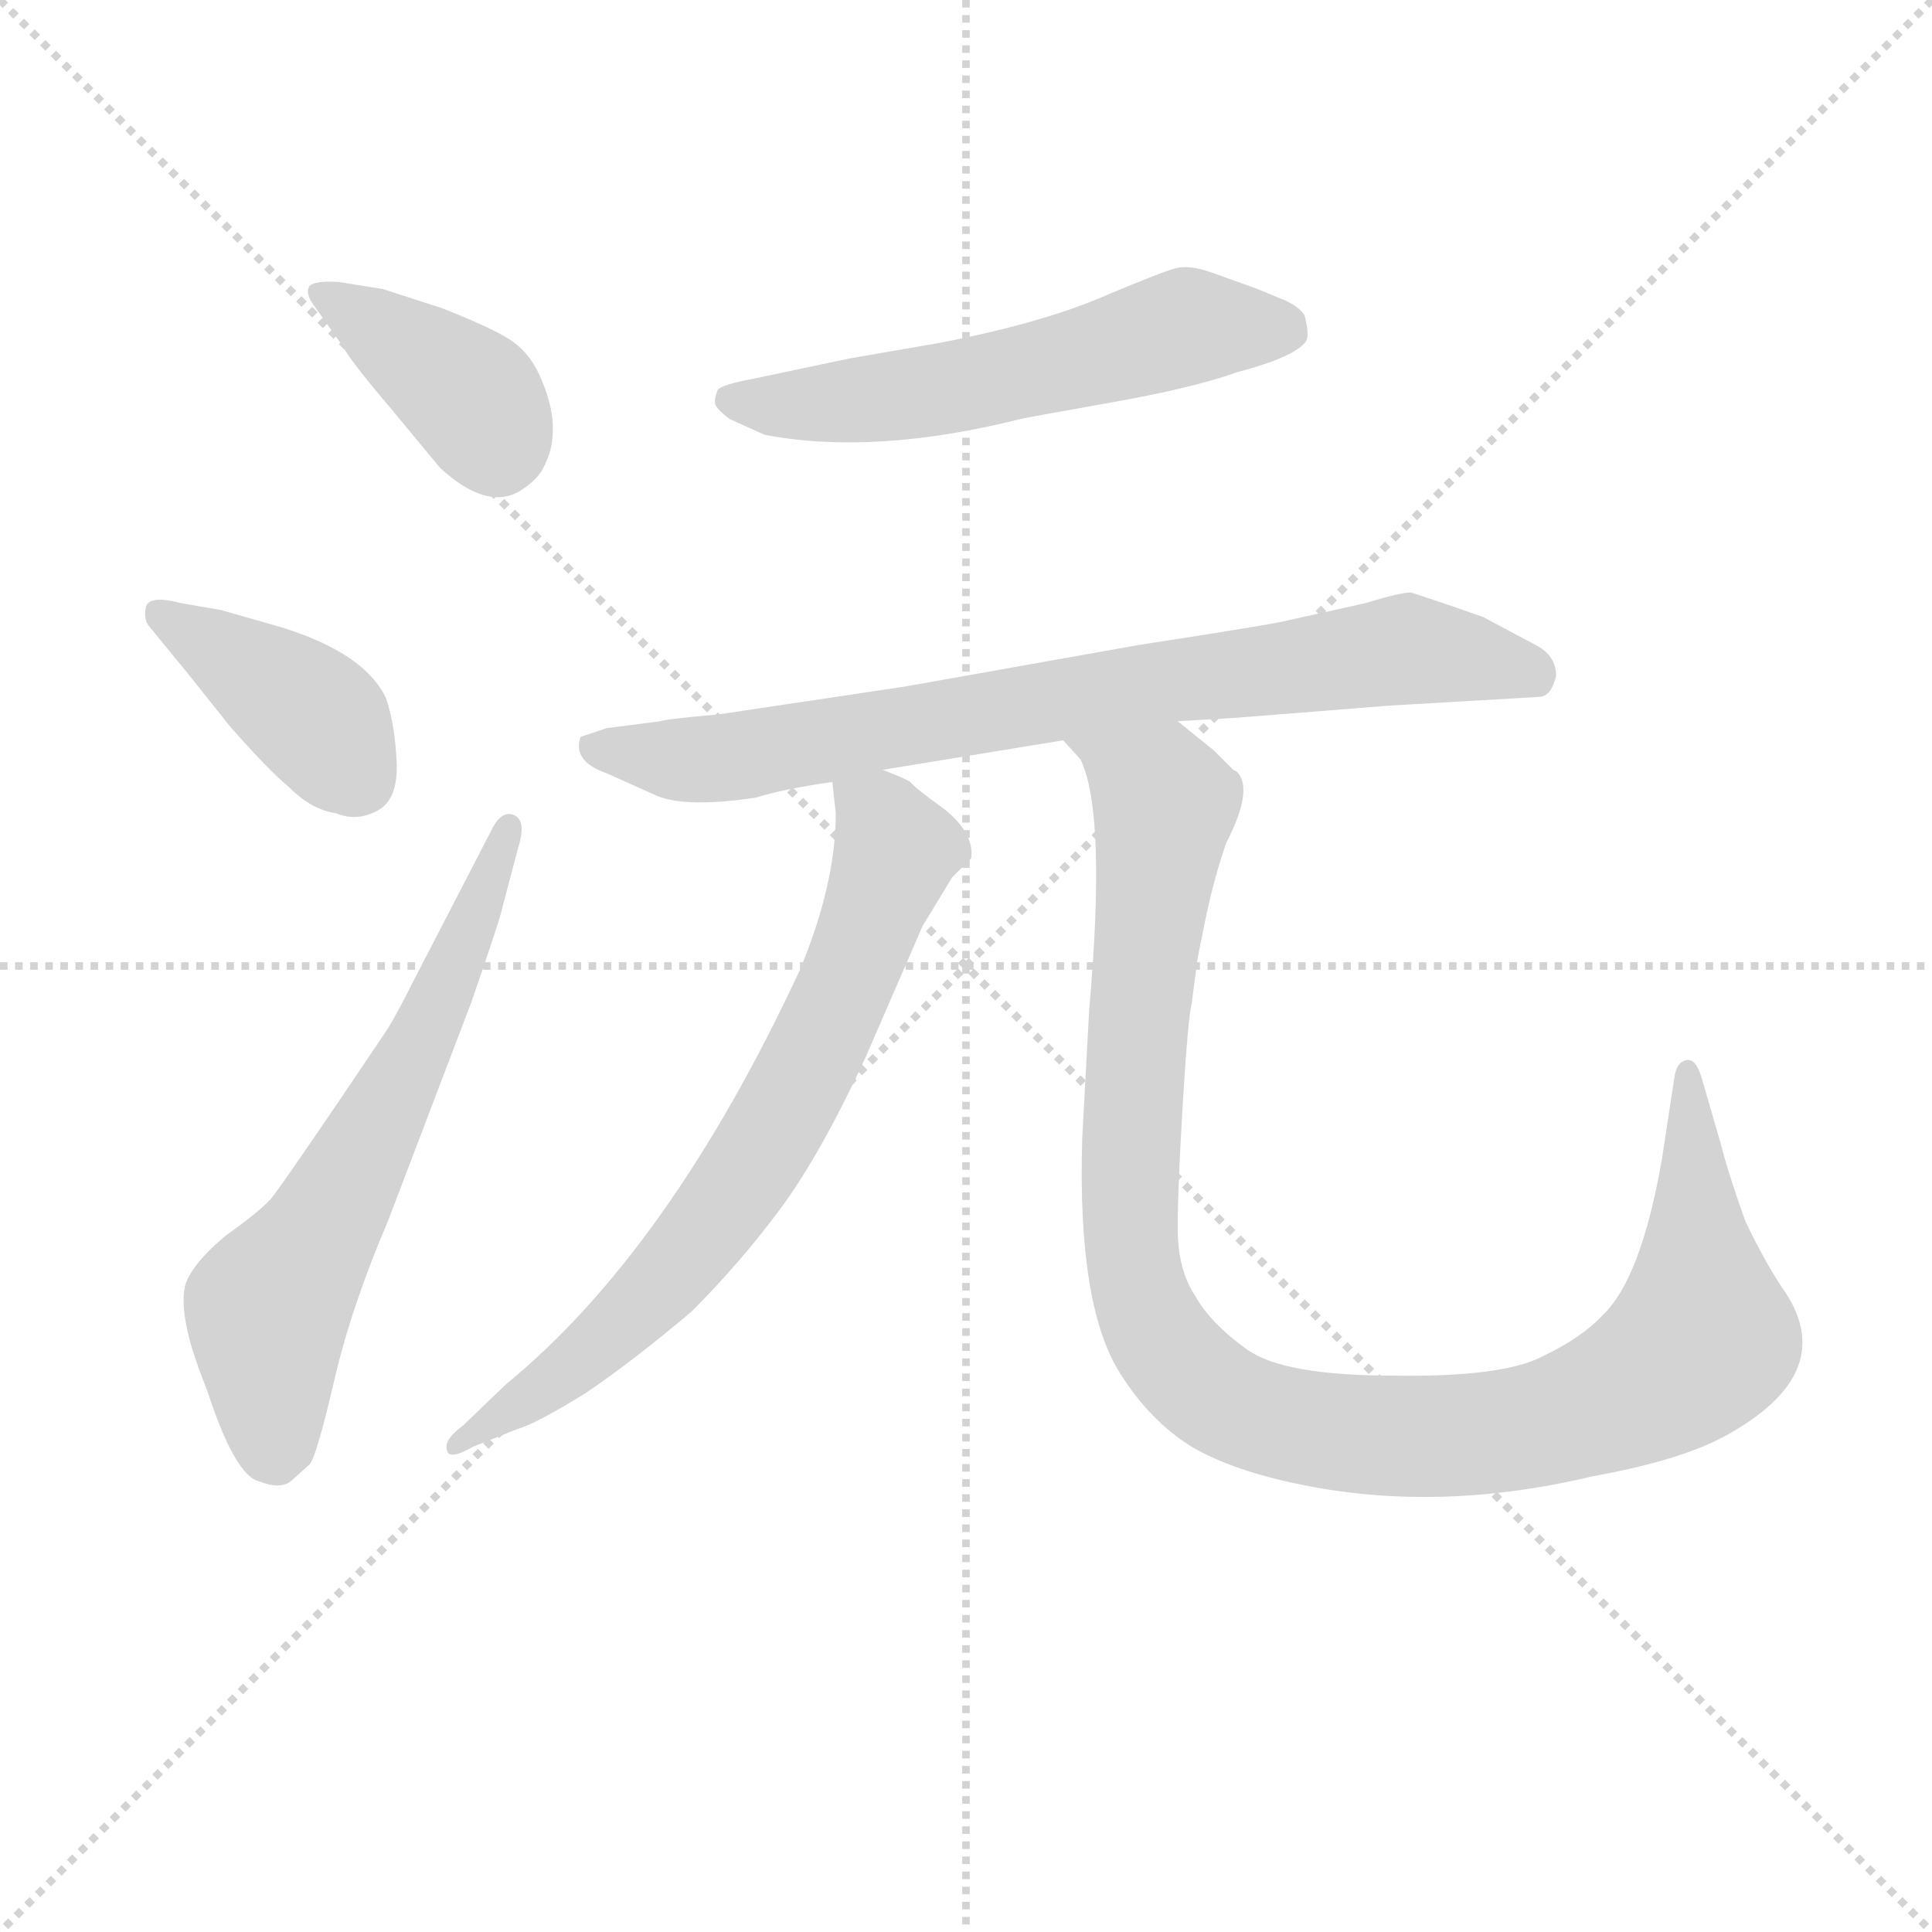 <svg version="1.1" viewBox="0 0 1024 1024" xmlns="http://www.w3.org/2000/svg">
  <g stroke="lightgray" stroke-dasharray="1,1" stroke-width="1" transform="scale(4, 4)">
    <line x1="0" y1="0" x2="256" y2="256"></line>
    <line x1="256" y1="0" x2="0" y2="256"></line>
    <line x1="128" y1="0" x2="128" y2="256"></line>
    <line x1="0" y1="128" x2="256" y2="128"></line>
  </g>
<g transform="scale(0.92, -0.92) translate(60, -900)">
   <style type="text/css">
    @keyframes keyframes0 {
      from {
       stroke: blue;
       stroke-dashoffset: 394;
       stroke-width: 128;
       }
       56% {
       animation-timing-function: step-end;
       stroke: blue;
       stroke-dashoffset: 0;
       stroke-width: 128;
       }
       to {
       stroke: black;
       stroke-width: 1024;
       }
       }
       #make-me-a-hanzi-animation-0 {
         animation: keyframes0 0.571s both;
         animation-delay: 0s;
         animation-timing-function: linear;
       }
    @keyframes keyframes1 {
      from {
       stroke: blue;
       stroke-dashoffset: 405;
       stroke-width: 128;
       }
       57% {
       animation-timing-function: step-end;
       stroke: blue;
       stroke-dashoffset: 0;
       stroke-width: 128;
       }
       to {
       stroke: black;
       stroke-width: 1024;
       }
       }
       #make-me-a-hanzi-animation-1 {
         animation: keyframes1 0.58s both;
         animation-delay: 0.571s;
         animation-timing-function: linear;
       }
    @keyframes keyframes2 {
      from {
       stroke: blue;
       stroke-dashoffset: 652;
       stroke-width: 128;
       }
       68% {
       animation-timing-function: step-end;
       stroke: blue;
       stroke-dashoffset: 0;
       stroke-width: 128;
       }
       to {
       stroke: black;
       stroke-width: 1024;
       }
       }
       #make-me-a-hanzi-animation-2 {
         animation: keyframes2 0.781s both;
         animation-delay: 1.15s;
         animation-timing-function: linear;
       }
    @keyframes keyframes3 {
      from {
       stroke: blue;
       stroke-dashoffset: 583;
       stroke-width: 128;
       }
       65% {
       animation-timing-function: step-end;
       stroke: blue;
       stroke-dashoffset: 0;
       stroke-width: 128;
       }
       to {
       stroke: black;
       stroke-width: 1024;
       }
       }
       #make-me-a-hanzi-animation-3 {
         animation: keyframes3 0.724s both;
         animation-delay: 1.931s;
         animation-timing-function: linear;
       }
    @keyframes keyframes4 {
      from {
       stroke: blue;
       stroke-dashoffset: 801;
       stroke-width: 128;
       }
       72% {
       animation-timing-function: step-end;
       stroke: blue;
       stroke-dashoffset: 0;
       stroke-width: 128;
       }
       to {
       stroke: black;
       stroke-width: 1024;
       }
       }
       #make-me-a-hanzi-animation-4 {
         animation: keyframes4 0.902s both;
         animation-delay: 2.655s;
         animation-timing-function: linear;
       }
    @keyframes keyframes5 {
      from {
       stroke: blue;
       stroke-dashoffset: 738;
       stroke-width: 128;
       }
       71% {
       animation-timing-function: step-end;
       stroke: blue;
       stroke-dashoffset: 0;
       stroke-width: 128;
       }
       to {
       stroke: black;
       stroke-width: 1024;
       }
       }
       #make-me-a-hanzi-animation-5 {
         animation: keyframes5 0.851s both;
         animation-delay: 3.557s;
         animation-timing-function: linear;
       }
    @keyframes keyframes6 {
      from {
       stroke: blue;
       stroke-dashoffset: 1125;
       stroke-width: 128;
       }
       79% {
       animation-timing-function: step-end;
       stroke: blue;
       stroke-dashoffset: 0;
       stroke-width: 128;
       }
       to {
       stroke: black;
       stroke-width: 1024;
       }
       }
       #make-me-a-hanzi-animation-6 {
         animation: keyframes6 1.166s both;
         animation-delay: 4.408s;
         animation-timing-function: linear;
       }
</style>
<path d="M 137.5 700.5 Q 141.5 692.5 164.5 665.5 L 193.5 630.5 Q 219.5 606.5 238.5 616.5 Q 248.5 622.5 252.5 629.5 Q 265.5 652.5 250.5 684.5 Q 244.5 697.5 233.5 704.5 Q 222.5 711.5 194.5 722.5 L 160.5 733.5 L 135.5 737.5 Q 122.5 738.5 118.5 735.5 Q 115.5 731.5 120.5 724.5 L 137.5 700.5 Z" fill="lightgray"></path> 
<path d="M 44.5 516.5 Q 45.5 515.5 72.5 481.5 Q 94.5 456.5 106.5 446.5 Q 119.5 433.5 133.5 431.5 Q 145.5 426.5 157.5 433.0 Q 169.5 439.5 168.5 461.0 Q 167.5 482.5 162.5 497.5 Q 150.5 523.5 102.5 538.5 L 67.5 548.5 L 44.5 552.5 Q 25.5 557.5 24.0 550.0 Q 22.5 542.5 26.5 538.5 L 44.5 516.5 Z" fill="lightgray"></path> 
<path d="M 59.5 98.5 Q 75.5 49.5 89.5 46.5 Q 102.5 41.5 108.5 47.5 L 118.5 56.5 Q 122.5 61.5 132.5 104.5 Q 142.5 147.5 163.5 196.5 L 211.5 322.5 Q 228.5 371.5 229.5 377.5 L 238.5 411.5 Q 243.5 427.5 236.0 430.5 Q 228.5 433.5 222.5 420.5 L 177.5 333.5 Q 169.5 317.5 163.5 307.5 L 134.5 264.5 Q 102.5 217.5 97.0 210.5 Q 91.5 203.5 70.5 188.5 Q 53.5 174.5 48.0 163.0 Q 42.5 151.5 50.5 123.5 L 54.5 111.5 L 59.5 98.5 Z" fill="lightgray"></path> 
<path d="M 372.5 681.5 Q 356.5 678.5 353.5 675.5 Q 351.5 670.5 352.0 667.5 Q 352.5 664.5 360.5 658.5 L 380.5 649.5 Q 443.5 637.5 527.5 658.5 Q 531.5 659.5 579.5 668.0 Q 627.5 676.5 652.5 685.5 Q 686.5 694.5 692.5 703.5 Q 694.5 707.5 691.5 718.5 Q 687.5 724.5 676.5 728.5 L 664.5 733.5 Q 650.5 738.5 638.0 743.0 Q 625.5 747.5 617.5 745.5 Q 609.5 743.5 574.0 728.5 Q 538.5 713.5 481.5 702.5 L 429.5 693.5 L 372.5 681.5 Z" fill="lightgray"></path> 
<path d="M 836.5 510.5 Q 836.5 522.5 824.5 528.5 Q 796.5 543.5 794.5 544.5 L 774.5 551.5 L 753.5 558.5 Q 749.5 559.5 726.5 552.5 L 681.5 542.5 Q 674.5 540.5 596.5 528.5 L 461.5 504.5 L 354.5 488.5 Q 321.5 485.5 320.5 484.5 L 289.5 480.5 L 274.5 475.5 Q 269.5 461.5 289.5 454.5 L 318.5 441.5 Q 335.5 434.5 375.5 440.5 Q 391.5 445.5 419.5 449.5 L 448.5 456.5 L 552.5 473.5 L 618.5 484.5 L 652.5 486.5 L 740.5 493.5 L 826.5 498.5 Q 833.5 498.5 836.5 510.5 Z" fill="lightgray"></path> 
<path d="M 419.5 449.5 L 421.5 431.5 Q 421.5 390.5 400.5 340.5 Q 325.5 179.5 231.5 102.5 L 206.5 78.5 Q 195.5 70.5 197.5 64.5 Q 198.5 58.5 212.5 66.5 L 237.5 76.5 Q 248.5 79.5 277.5 97.5 Q 305.5 116.5 338.5 144.5 Q 366.5 172.5 389.5 203.5 Q 412.5 234.5 438.5 290.5 L 471.5 366.5 L 488.5 394.5 L 499.5 405.5 Q 501.5 419.5 484.5 433.5 Q 466.5 446.5 464.5 449.5 Q 461.5 451.5 448.5 456.5 C 421.5 469.5 417.5 470.5 419.5 449.5 Z" fill="lightgray"></path> 
<path d="M 552.5 473.5 L 562.5 462.5 Q 577.5 431.5 567.5 318.5 L 563.5 244.5 Q 560.5 147.5 585.5 108.5 Q 602.5 81.5 626.5 66.5 Q 650.5 52.5 690.5 44.5 Q 769.5 28.5 857.5 49.5 Q 907.5 58.5 933.5 72.5 Q 1001.5 109.5 966.5 158.5 Q 956.5 173.5 945.5 196.5 Q 935.5 224.5 931.5 240.5 L 920.5 278.5 Q 916.5 292.5 909.5 288.5 Q 905.5 286.5 904.5 278.5 L 897.5 232.5 Q 885.5 163.5 863.5 142.5 Q 851.5 129.5 828.5 118.5 Q 805.5 106.5 742.5 107.5 Q 679.5 107.5 658.5 122.5 Q 637.5 137.5 628.5 153.5 Q 618.5 168.5 618.5 192.5 Q 618.5 216.5 621.5 265.5 Q 624.5 314.5 626.5 321.5 L 629.5 344.5 Q 629.5 346.5 634.5 370.5 Q 639.5 394.5 646.5 414.5 Q 662.5 445.5 652.5 455.5 L 650.5 456.5 Q 644.5 462.5 639.5 467.5 L 618.5 484.5 C 595.5 503.5 536.5 499.5 552.5 473.5 Z" fill="lightgray"></path> 
      <clipPath id="make-me-a-hanzi-clip-0">
      <path d="M 137.5 700.5 Q 141.5 692.5 164.5 665.5 L 193.5 630.5 Q 219.5 606.5 238.5 616.5 Q 248.5 622.5 252.5 629.5 Q 265.5 652.5 250.5 684.5 Q 244.5 697.5 233.5 704.5 Q 222.5 711.5 194.5 722.5 L 160.5 733.5 L 135.5 737.5 Q 122.5 738.5 118.5 735.5 Q 115.5 731.5 120.5 724.5 L 137.5 700.5 Z" fill="lightgray"></path>
      </clipPath>
      <path clip-path="url(#make-me-a-hanzi-clip-0)" d="M 123.5 730.5 L 213.5 669.5 L 225.5 642.5 " fill="none" id="make-me-a-hanzi-animation-0" stroke-dasharray="266 532" stroke-linecap="round"></path>

      <clipPath id="make-me-a-hanzi-clip-1">
      <path d="M 44.5 516.5 Q 45.5 515.5 72.5 481.5 Q 94.5 456.5 106.5 446.5 Q 119.5 433.5 133.5 431.5 Q 145.5 426.5 157.5 433.0 Q 169.5 439.5 168.5 461.0 Q 167.5 482.5 162.5 497.5 Q 150.5 523.5 102.5 538.5 L 67.5 548.5 L 44.5 552.5 Q 25.5 557.5 24.0 550.0 Q 22.5 542.5 26.5 538.5 L 44.5 516.5 Z" fill="lightgray"></path>
      </clipPath>
      <path clip-path="url(#make-me-a-hanzi-clip-1)" d="M 31.5 545.5 L 111.5 495.5 L 145.5 452.5 " fill="none" id="make-me-a-hanzi-animation-1" stroke-dasharray="277 554" stroke-linecap="round"></path>

      <clipPath id="make-me-a-hanzi-clip-2">
      <path d="M 59.5 98.5 Q 75.5 49.5 89.5 46.5 Q 102.5 41.5 108.5 47.5 L 118.5 56.5 Q 122.5 61.5 132.5 104.5 Q 142.5 147.5 163.5 196.5 L 211.5 322.5 Q 228.5 371.5 229.5 377.5 L 238.5 411.5 Q 243.5 427.5 236.0 430.5 Q 228.5 433.5 222.5 420.5 L 177.5 333.5 Q 169.5 317.5 163.5 307.5 L 134.5 264.5 Q 102.5 217.5 97.0 210.5 Q 91.5 203.5 70.5 188.5 Q 53.5 174.5 48.0 163.0 Q 42.5 151.5 50.5 123.5 L 54.5 111.5 L 59.5 98.5 Z" fill="lightgray"></path>
      </clipPath>
      <path clip-path="url(#make-me-a-hanzi-clip-2)" d="M 98.5 61.5 L 93.5 142.5 L 123.5 188.5 L 201.5 338.5 L 233.5 423.5 " fill="none" id="make-me-a-hanzi-animation-2" stroke-dasharray="524 1048" stroke-linecap="round"></path>

      <clipPath id="make-me-a-hanzi-clip-3">
      <path d="M 372.5 681.5 Q 356.5 678.5 353.5 675.5 Q 351.5 670.5 352.0 667.5 Q 352.5 664.5 360.5 658.5 L 380.5 649.5 Q 443.5 637.5 527.5 658.5 Q 531.5 659.5 579.5 668.0 Q 627.5 676.5 652.5 685.5 Q 686.5 694.5 692.5 703.5 Q 694.5 707.5 691.5 718.5 Q 687.5 724.5 676.5 728.5 L 664.5 733.5 Q 650.5 738.5 638.0 743.0 Q 625.5 747.5 617.5 745.5 Q 609.5 743.5 574.0 728.5 Q 538.5 713.5 481.5 702.5 L 429.5 693.5 L 372.5 681.5 Z" fill="lightgray"></path>
      </clipPath>
      <path clip-path="url(#make-me-a-hanzi-clip-3)" d="M 359.5 670.5 L 389.5 665.5 L 453.5 671.5 L 564.5 693.5 L 623.5 711.5 L 680.5 710.5 " fill="none" id="make-me-a-hanzi-animation-3" stroke-dasharray="455 910" stroke-linecap="round"></path>

      <clipPath id="make-me-a-hanzi-clip-4">
      <path d="M 836.5 510.5 Q 836.5 522.5 824.5 528.5 Q 796.5 543.5 794.5 544.5 L 774.5 551.5 L 753.5 558.5 Q 749.5 559.5 726.5 552.5 L 681.5 542.5 Q 674.5 540.5 596.5 528.5 L 461.5 504.5 L 354.5 488.5 Q 321.5 485.5 320.5 484.5 L 289.5 480.5 L 274.5 475.5 Q 269.5 461.5 289.5 454.5 L 318.5 441.5 Q 335.5 434.5 375.5 440.5 Q 391.5 445.5 419.5 449.5 L 448.5 456.5 L 552.5 473.5 L 618.5 484.5 L 652.5 486.5 L 740.5 493.5 L 826.5 498.5 Q 833.5 498.5 836.5 510.5 Z" fill="lightgray"></path>
      </clipPath>
      <path clip-path="url(#make-me-a-hanzi-clip-4)" d="M 284.5 470.5 L 327.5 462.5 L 363.5 463.5 L 750.5 526.5 L 822.5 512.5 " fill="none" id="make-me-a-hanzi-animation-4" stroke-dasharray="673 1346" stroke-linecap="round"></path>

      <clipPath id="make-me-a-hanzi-clip-5">
      <path d="M 419.5 449.5 L 421.5 431.5 Q 421.5 390.5 400.5 340.5 Q 325.5 179.5 231.5 102.5 L 206.5 78.5 Q 195.5 70.5 197.5 64.5 Q 198.5 58.5 212.5 66.5 L 237.5 76.5 Q 248.5 79.5 277.5 97.5 Q 305.5 116.5 338.5 144.5 Q 366.5 172.5 389.5 203.5 Q 412.5 234.5 438.5 290.5 L 471.5 366.5 L 488.5 394.5 L 499.5 405.5 Q 501.5 419.5 484.5 433.5 Q 466.5 446.5 464.5 449.5 Q 461.5 451.5 448.5 456.5 C 421.5 469.5 417.5 470.5 419.5 449.5 Z" fill="lightgray"></path>
      </clipPath>
      <path clip-path="url(#make-me-a-hanzi-clip-5)" d="M 428.5 445.5 L 447.5 428.5 L 456.5 410.5 L 416.5 307.5 L 382.5 243.5 L 306.5 145.5 L 260.5 104.5 L 204.5 66.5 " fill="none" id="make-me-a-hanzi-animation-5" stroke-dasharray="610 1220" stroke-linecap="round"></path>

      <clipPath id="make-me-a-hanzi-clip-6">
      <path d="M 552.5 473.5 L 562.5 462.5 Q 577.5 431.5 567.5 318.5 L 563.5 244.5 Q 560.5 147.5 585.5 108.5 Q 602.5 81.5 626.5 66.5 Q 650.5 52.5 690.5 44.5 Q 769.5 28.5 857.5 49.5 Q 907.5 58.5 933.5 72.5 Q 1001.5 109.5 966.5 158.5 Q 956.5 173.5 945.5 196.5 Q 935.5 224.5 931.5 240.5 L 920.5 278.5 Q 916.5 292.5 909.5 288.5 Q 905.5 286.5 904.5 278.5 L 897.5 232.5 Q 885.5 163.5 863.5 142.5 Q 851.5 129.5 828.5 118.5 Q 805.5 106.5 742.5 107.5 Q 679.5 107.5 658.5 122.5 Q 637.5 137.5 628.5 153.5 Q 618.5 168.5 618.5 192.5 Q 618.5 216.5 621.5 265.5 Q 624.5 314.5 626.5 321.5 L 629.5 344.5 Q 629.5 346.5 634.5 370.5 Q 639.5 394.5 646.5 414.5 Q 662.5 445.5 652.5 455.5 L 650.5 456.5 Q 644.5 462.5 639.5 467.5 L 618.5 484.5 C 595.5 503.5 536.5 499.5 552.5 473.5 Z" fill="lightgray"></path>
      </clipPath>
      <path clip-path="url(#make-me-a-hanzi-clip-6)" d="M 559.5 470.5 L 609.5 440.5 L 595.5 309.5 L 591.5 180.5 L 604.5 134.5 L 638.5 96.5 L 703.5 75.5 L 784.5 72.5 L 859.5 89.5 L 906.5 114.5 L 920.5 128.5 L 912.5 280.5 " fill="none" id="make-me-a-hanzi-animation-6" stroke-dasharray="997 1994" stroke-linecap="round"></path>

</g>
</svg>
